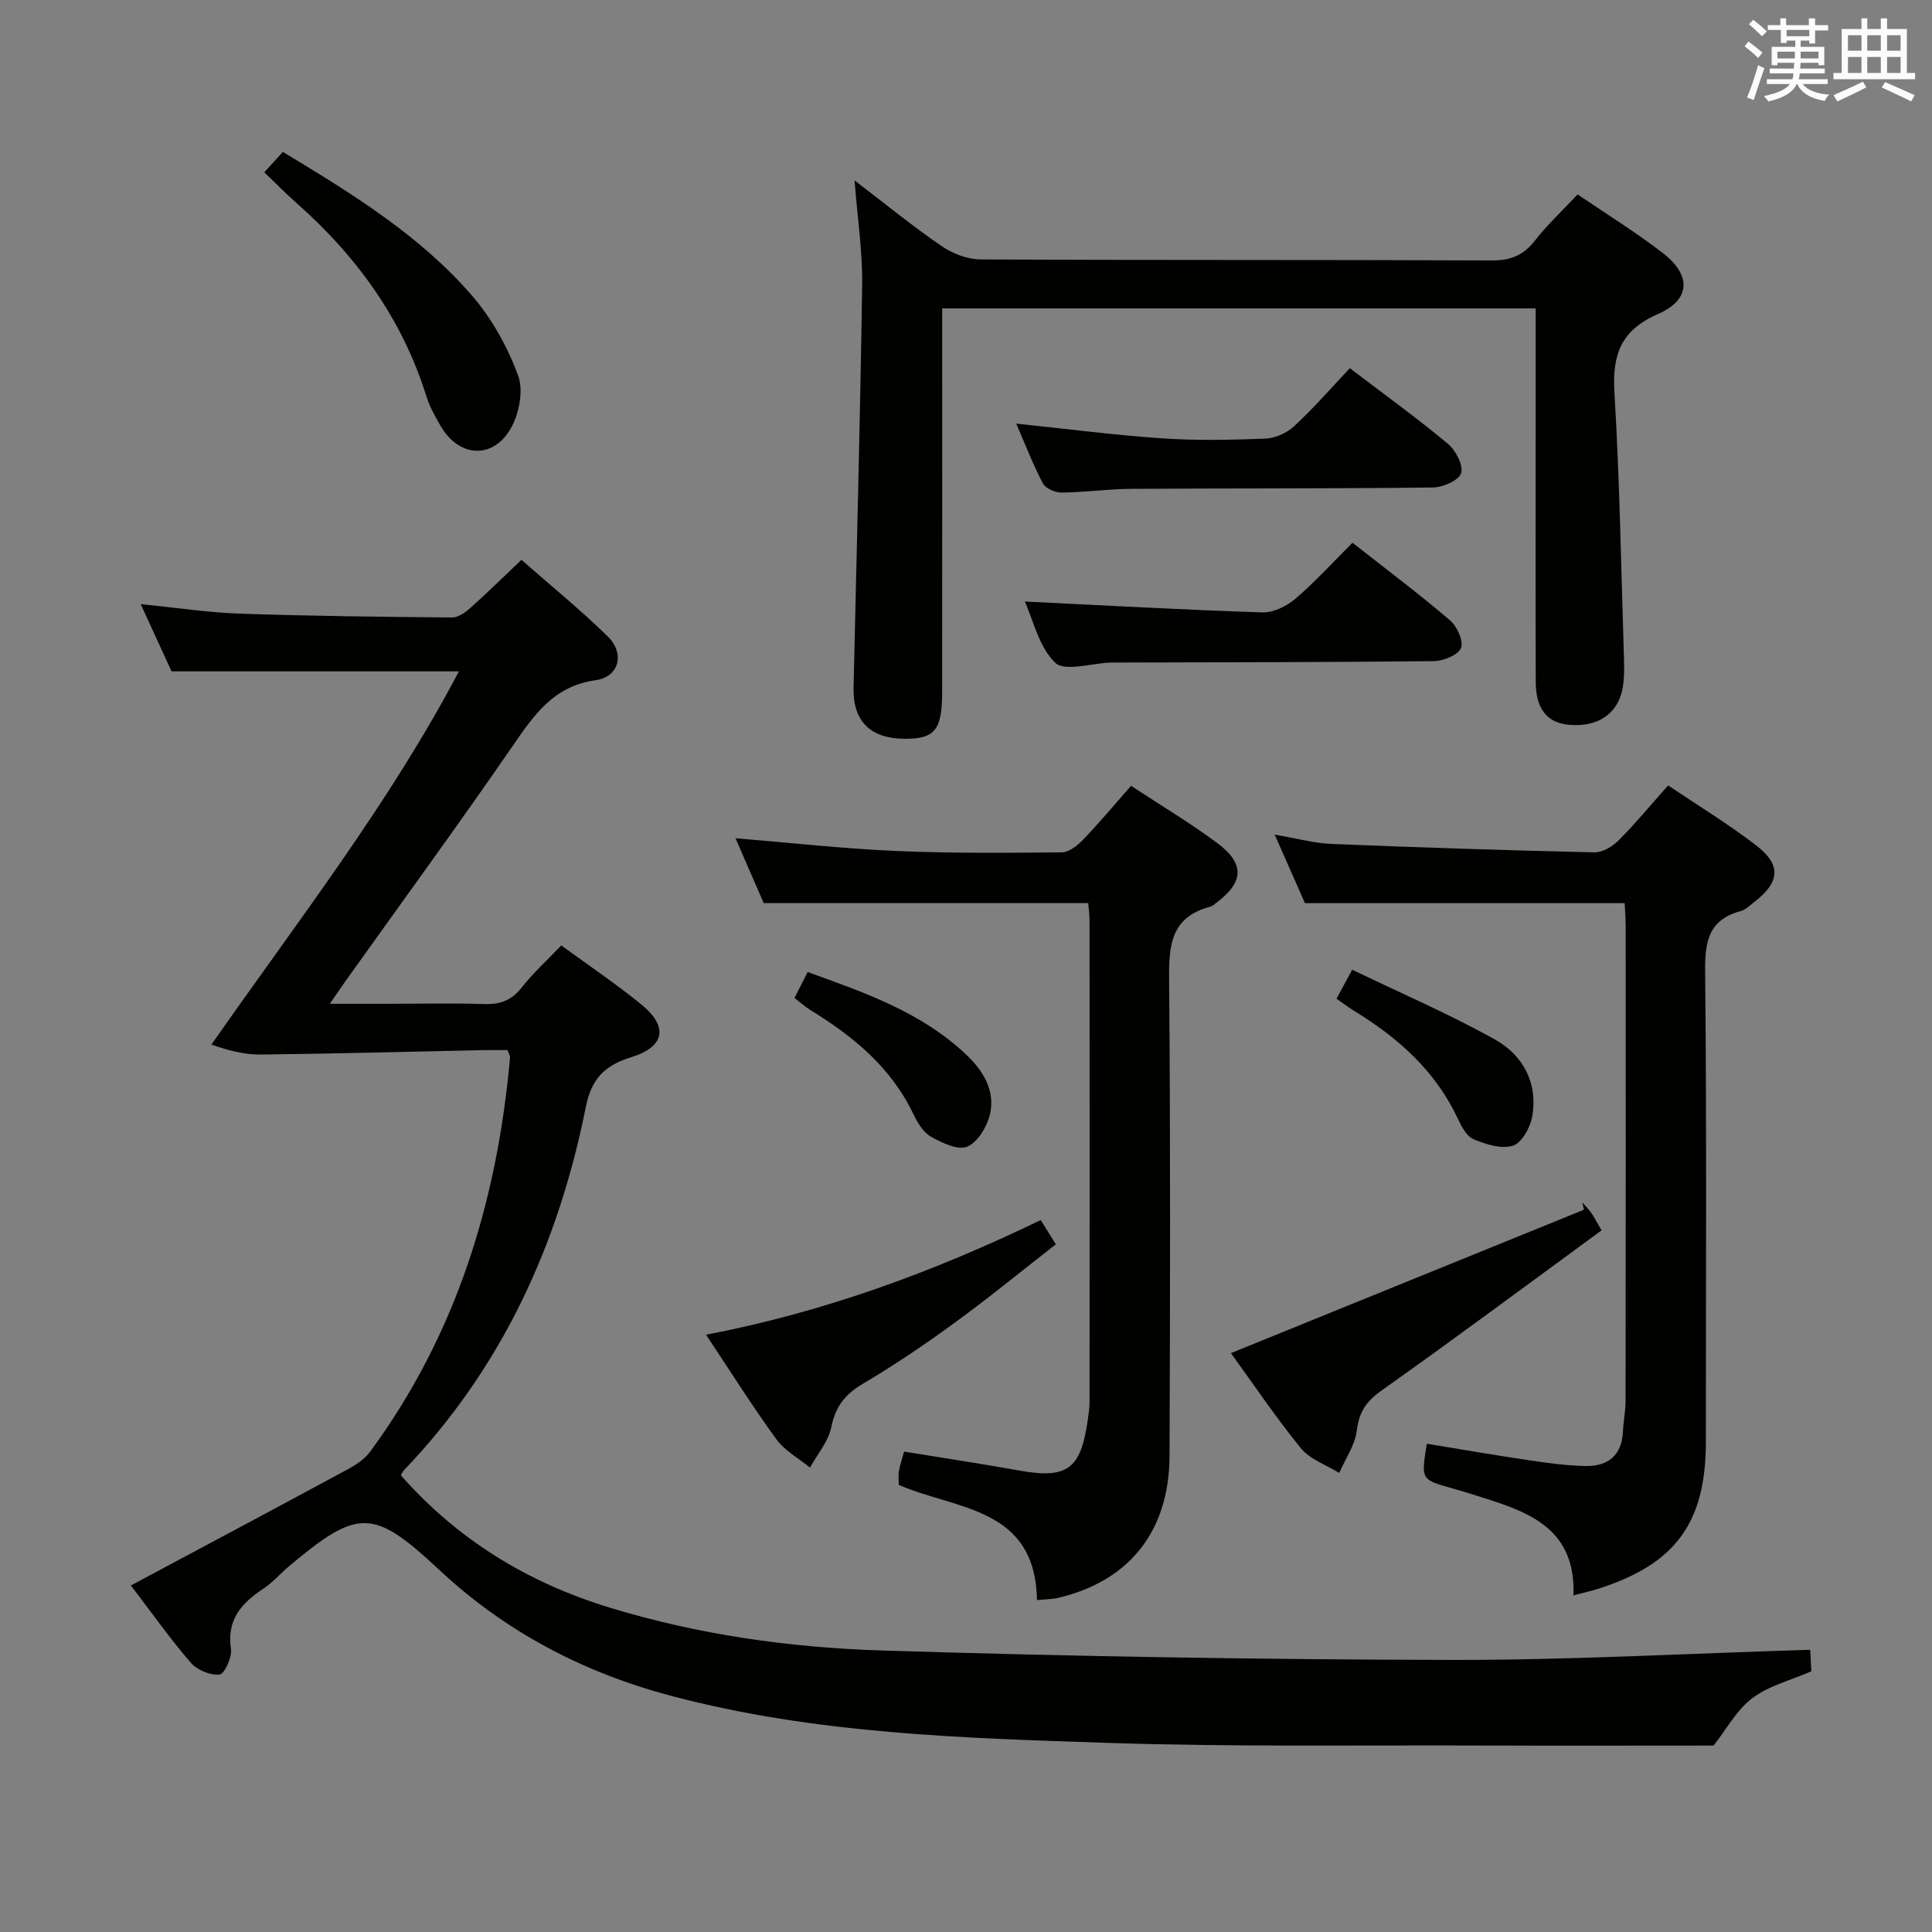 <svg enable-background="new 0 0 400 400" viewBox="0 0 400 400" xmlns="http://www.w3.org/2000/svg"><rect x="0" y="0" width="400" height="400" fill="#808080" stroke="none"/><g fill="#010100"><path d="m27.1 328.25c15.37-8.21 30.29-16.15 45.16-24.19 1.63-.88 3.31-2.07 4.39-3.54 17.87-24.26 26.3-51.9 28.95-81.57.03-.3-.2-.62-.51-1.54-1.58 0-3.37-.03-5.16.01-15.31.32-30.61.74-45.92.91-3.36.04-6.73-.83-10.24-2.06 18.01-25.77 36.92-50.04 51.24-77.27-19.69 0-39.02 0-59.49 0-1.66-3.61-3.84-8.37-6.39-13.92 7.32.73 13.92 1.74 20.55 1.97 14.64.5 29.29.66 43.93.79 1.25.01 2.71-1.02 3.74-1.94 3.47-3.1 6.79-6.37 10.61-9.99 6 5.27 12.18 10.3 17.86 15.85 3.6 3.52 2.4 8.39-2.5 9.07-8.68 1.22-12.71 7.12-17.12 13.53-11.32 16.43-23.1 32.55-34.69 48.8-.86 1.2-1.68 2.43-3.22 4.66h12c6.67 0 13.34-.15 20 .06 3.27.1 5.62-.75 7.71-3.41 2.45-3.11 5.43-5.81 8.21-8.73 5.75 4.2 11.28 7.93 16.44 12.11 5.77 4.67 5.09 8.85-1.96 11.03-5.43 1.68-8.23 4.4-9.4 10.29-5.67 28.44-17.34 54.01-37.64 75.2-.22.23-.35.56-.66 1.07 11.77 13.38 26.37 22.28 43.43 27.46 18.26 5.55 37.07 8.21 55.97 8.81 39.27 1.23 78.57 1.88 117.86 1.96 24.75.05 49.51-1.35 74.54-2.1.07 1.42.15 3.04.22 4.46-4.27 1.86-8.8 2.98-12.22 5.56-3.26 2.46-5.36 6.45-8.01 9.81-15.7 0-32 .05-48.3-.01-25.66-.09-51.34.3-76.97-.54-30.36-1-60.83-1.87-90.48-9.72-18.13-4.8-34.33-13.22-48.14-26.15-13.61-12.74-16.76-12.7-31.03-.73-1.79 1.5-3.33 3.34-5.25 4.61-4.54 3.01-7.72 6.4-6.79 12.53.26 1.72-1.35 5.2-2.37 5.31-1.92.2-4.65-.94-5.96-2.46-4.21-4.86-7.94-10.16-12.39-15.99z"/><path d="m326.63 40.25c6.18 4.21 12.14 7.89 17.66 12.15 5.94 4.59 5.75 9.67-1.03 12.62-7.69 3.35-9.48 8.42-9.01 16.27 1.1 18.25 1.39 36.55 1.97 54.83.07 2.15.1 4.36-.29 6.46-1.01 5.31-5.26 8.05-11.2 7.47-4.42-.43-6.75-3.3-6.77-8.82-.06-16.83-.02-33.65-.02-50.48 0-8.82 0-17.64 0-26.9-40.95 0-81.63 0-122.87 0v5.48c0 24.66.01 49.31-.01 73.97-.01 7.94-1.53 9.73-7.99 9.65-6.93-.09-10.5-3.7-10.35-10.55.62-27.78 1.38-55.55 1.78-83.33.1-6.89-.96-13.8-1.57-21.71 6.41 4.89 12.03 9.49 18 13.58 2.28 1.56 5.36 2.75 8.08 2.77 35.32.18 70.64.05 105.96.21 3.91.02 6.51-1.15 8.87-4.17 2.55-3.26 5.61-6.11 8.79-9.5z"/><path d="m214.69 331.28c-.32-19.33-16.71-18.66-28.61-23.85 0-.89-.13-1.89.03-2.83.22-1.28.65-2.52 1.07-4.06 8.04 1.31 15.88 2.48 23.68 3.89 10.02 1.81 12.86-.14 14.33-10.28.19-1.31.39-2.64.39-3.95.02-33.16.02-66.32 0-99.48 0-1.3-.19-2.6-.27-3.74-22.31 0-44.35 0-67.19 0-1.69-3.88-3.77-8.67-5.84-13.43 11.34.93 22.21 2.15 33.1 2.63 11.47.5 22.97.4 34.46.29 1.5-.02 3.26-1.43 4.43-2.65 3.33-3.47 6.42-7.17 9.9-11.13 6.1 4.02 12.22 7.66 17.89 11.89 5.71 4.26 5.45 8.06-.2 12.31-.4.3-.8.69-1.25.81-8.8 2.32-8.61 8.9-8.55 16.24.28 32.49.2 64.99.08 97.48-.05 15.64-8.4 26.02-23.23 29.44-1.11.24-2.28.23-4.22.42z"/><path d="m336.37 186.99c-22.06 0-43.63 0-66.19 0-1.67-3.78-3.79-8.57-6.27-14.19 4.46.75 8.12 1.78 11.82 1.93 18.11.74 36.23 1.33 54.36 1.74 1.67.04 3.75-1.19 5.01-2.46 3.51-3.52 6.68-7.37 10.27-11.4 6.24 4.21 12.48 8 18.24 12.43 5.25 4.04 4.91 7.6-.37 11.68-.92.71-1.83 1.63-2.89 1.92-6.54 1.78-7.39 6.21-7.32 12.39.33 32.49.15 64.99.15 97.49 0 16.77-6.29 25.34-22.38 30.45-1.4.44-2.84.75-5.03 1.33.52-14.64-10.36-17.58-20.89-20.9-1.43-.45-2.86-.88-4.3-1.28-6.38-1.79-6.38-1.79-5.17-9.21 7.13 1.16 14.25 2.4 21.41 3.46 3.77.56 7.58 1.07 11.37 1.15 4.62.1 7.58-2.09 7.82-7.1.1-2.15.55-4.29.55-6.44.04-32.66.03-65.33.02-97.99 0-1.79-.15-3.58-.21-5z"/><path d="m254.85 280.15c24.62-10 48.86-19.85 73.09-29.69-.11-.51-.23-1.01-.34-1.52.62.72 1.3 1.4 1.85 2.17.56.78.99 1.66 2.14 3.62-15.19 11.11-30.23 22.31-45.54 33.15-3.17 2.24-4.68 4.46-5.14 8.31-.37 3.03-2.37 5.85-3.64 8.77-2.68-1.66-6.03-2.79-7.92-5.1-5.23-6.42-9.87-13.33-14.5-19.71z"/><path d="m279.47 76.23c7.44 5.67 14.06 10.44 20.3 15.65 1.62 1.35 3.23 4.43 2.74 6.08-.45 1.49-3.78 2.95-5.86 2.97-20.8.25-41.61.15-62.42.28-4.81.03-9.61.72-14.41.77-1.33.01-3.34-.84-3.9-1.89-2.07-3.94-3.67-8.14-5.51-12.38 10.26 1.06 20.17 2.36 30.13 3.04 7.13.49 14.32.34 21.46.06 2.04-.08 4.43-1.17 5.94-2.57 4.01-3.71 7.61-7.85 11.53-12.01z"/><path d="m280.02 112.37c6.96 5.47 13.74 10.56 20.18 16.05 1.46 1.25 2.86 4.32 2.28 5.74-.6 1.46-3.63 2.69-5.61 2.72-21.65.24-43.31.23-64.97.29-.67 0-1.33-.01-2 .01-3.93.13-9.48 1.93-11.44.03-3.39-3.3-4.56-8.89-6.28-12.67 16.46.8 32.82 1.72 49.2 2.25 2.27.07 5.01-1.29 6.82-2.83 4.04-3.44 7.63-7.42 11.82-11.59z"/><path d="m146.18 276.34c24.68-4.73 47.29-13.11 69.29-23.74 1.03 1.66 1.9 3.04 3.13 5.02-7.01 5.46-13.78 11.02-20.85 16.17-6.17 4.5-12.51 8.81-19.08 12.69-3.72 2.19-5.71 4.75-6.57 9.03-.59 2.95-2.87 5.57-4.4 8.34-2.36-1.94-5.23-3.49-6.97-5.88-4.96-6.82-9.47-13.99-14.55-21.63z"/><path d="m58.57 31.45c14.4 8.7 28.35 17.28 39.14 29.74 4.13 4.77 7.4 10.67 9.57 16.6 1.16 3.16.17 8.1-1.67 11.15-3.77 6.25-10.62 5.64-14.33-.66-1.18-2-2.33-4.09-3.02-6.29-5.02-16.04-14.49-29.03-26.96-40.04-2.22-1.96-4.3-4.09-6.58-6.28 1.35-1.47 2.45-2.68 3.85-4.22z"/><path d="m276.71 206.77c1.06-1.95 1.9-3.51 3.25-6 10.02 4.83 20.04 9.15 29.52 14.43 5.82 3.24 8.99 9.01 7.74 16-.41 2.27-2.17 5.44-4 6.01-2.38.74-5.61-.29-8.14-1.35-1.43-.6-2.5-2.63-3.25-4.24-4.61-9.88-12.32-16.72-21.39-22.28-1.12-.69-2.17-1.49-3.73-2.57z"/><path d="m164.49 206.62c.88-1.74 1.69-3.31 2.73-5.37 11.89 4.29 23.59 8.33 32.84 17.12 3.5 3.32 6.06 7.45 4.89 12.38-.61 2.54-2.53 5.73-4.69 6.65-1.89.81-5.18-.76-7.44-2.01-1.6-.89-2.83-2.86-3.66-4.62-4.61-9.72-12.44-16.17-21.33-21.62-1.09-.67-2.07-1.56-3.34-2.53z"/></g><path d="m361.2 9.6.8-1c.9.7 1.9 1.4 2.9 2.3l-.9 1.1c-1-1-2-1.8-2.8-2.4zm.5 10.6c.9-2.1 1.6-4.3 2.3-6.7.4.2.8.4 1.3.6-.7 2.1-1.5 4.3-2.2 6.6zm.4-15.2.9-.9c1 .8 2 1.6 2.8 2.4l-1 1c-.9-.9-1.8-1.7-2.7-2.5zm12.5-1.2h1.2v1.4h2.7v1.1h-2.7v2.7h-1.2v-.6h-1.8v1.3h4.9v3.8h-1.2v-.5h-3.7c0 .4-.1.9-.1 1.2h5.1v1h-5.2c0 .5-.1.9-.2 1.2h6v1h-5.2c1.1 1.3 2.9 2 5.5 2.2-.4.4-.7.8-.9 1.3-2.9-.5-4.8-1.6-5.7-3.5h-.1c-.8 1.7-2.7 2.9-5.9 3.6-.2-.4-.6-.8-.9-1.1 2.8-.6 4.6-1.4 5.4-2.5h-4.8v-1h5.3c.1-.3.2-.7.2-1.2h-4.9v-1h5c0-.4 0-.8.1-1.2h-3.5v.5h-1.2v-3.8h4.9v-1.3h-1.8v.5h-1.2v-2.7h-2.7v-1h2.6v-1.4h1.2v1.4h4.7v-1.4zm-6.6 8.3h3.6c0-.4 0-.9 0-1.4h-3.6zm1.9-4.6h4.7v-1.3h-4.7zm6.6 3.2h-3.7v1.4h3.7z" fill="#fbfafc"/><path d="m385.3 3.8h1.3v2.2h2.8v-2.2h1.3v2.2h4.1v9.1h1.7v1.3h-16.9v-1.3h1.7v-9.1h4.1v-2.2zm.4 13.1.7 1.2c-1.8.9-3.8 1.9-6 2.9-.2-.4-.5-.8-.8-1.3 2.3-1 4.3-1.9 6.1-2.8zm-3.1-6.4h2.8v-3.2h-2.8zm0 4.6h2.8v-3.3h-2.8zm4-4.6h2.8v-3.2h-2.8zm0 4.6h2.8v-3.3h-2.8zm3.7 1.9c2.1.9 4.1 1.8 6.1 2.7l-.7 1.3c-2.2-1.1-4.2-2-6.1-2.9zm3.2-9.7h-2.8v3.2h2.8zm-2.8 7.8h2.8v-3.3h-2.8z" fill="#fbfafc"/></svg>